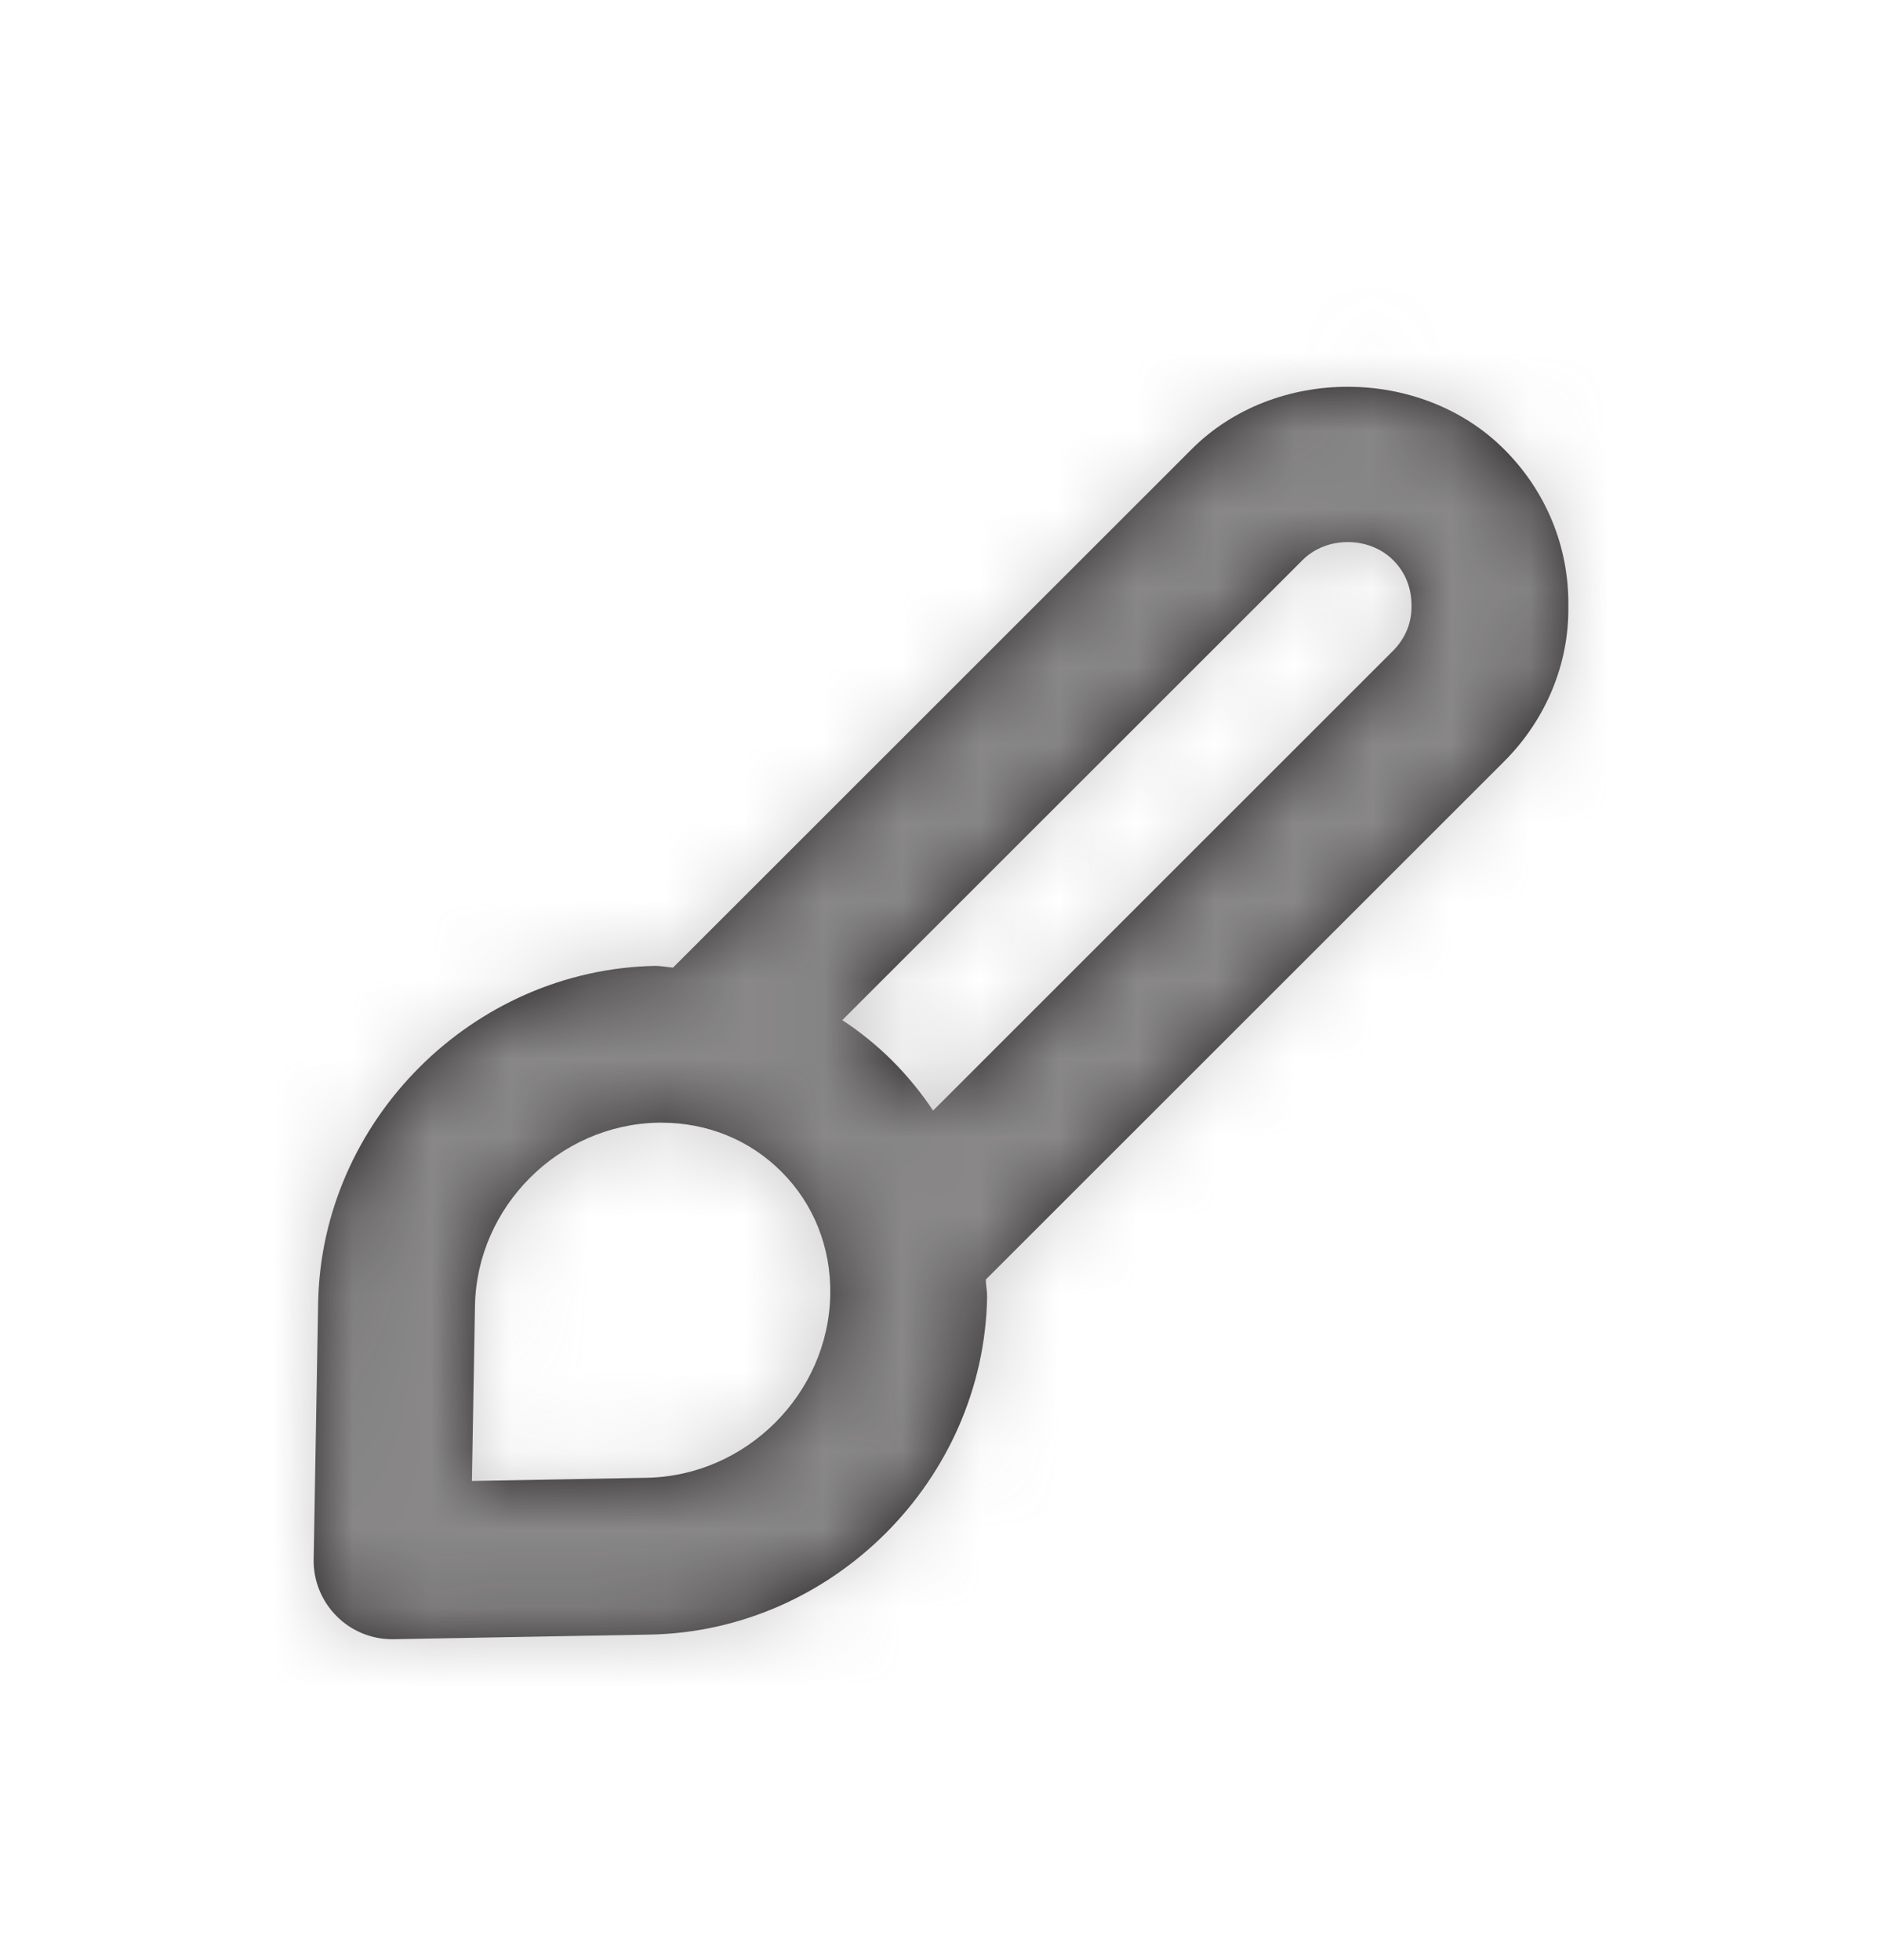 <svg width="24" height="25" viewBox="0 0 24 25" fill="none" xmlns="http://www.w3.org/2000/svg">
<path fill-rule="evenodd" clip-rule="evenodd" d="M17.766 8.299L11.899 14.165C11.748 13.938 11.575 13.725 11.378 13.528C11.181 13.332 10.967 13.159 10.741 13.011L16.61 7.144C16.916 6.837 17.458 6.836 17.767 7.145C17.92 7.298 18.003 7.498 18 7.734C18.003 7.945 17.919 8.145 17.766 8.299ZM8.246 18.848L6.018 18.889L6.057 16.657C6.078 15.392 7.127 14.341 8.396 14.319C8.41 14.319 8.422 14.319 8.436 14.319C9.02 14.319 9.561 14.539 9.964 14.943C10.377 15.354 10.598 15.911 10.588 16.509C10.567 17.776 9.516 18.826 8.246 18.848ZM20 7.734C20.01 6.978 19.718 6.266 19.181 5.73C18.119 4.669 16.256 4.666 15.196 5.73L8.583 12.341C8.508 12.336 8.436 12.32 8.361 12.319C6.027 12.361 4.096 14.293 4.057 16.623L4 19.89C3.995 20.16 4.102 20.422 4.293 20.613C4.481 20.802 4.736 20.907 5 20.907H5.019L8.285 20.848C10.617 20.806 12.547 18.875 12.588 16.543C12.589 16.468 12.573 16.396 12.571 16.32L19.18 9.713C19.718 9.175 20.01 8.463 20 7.734Z" fill="#231F20"/>
<mask id="mask0_332_4379" style="mask-type:luminance" maskUnits="userSpaceOnUse" x="3" y="4" width="17" height="17">
<path fill-rule="evenodd" clip-rule="evenodd" d="M17.766 8.299L11.899 14.165C11.748 13.938 11.575 13.725 11.378 13.528C11.181 13.332 10.967 13.159 10.741 13.011L16.61 7.144C16.916 6.837 17.458 6.836 17.767 7.145C17.92 7.298 18.003 7.498 18 7.734C18.003 7.945 17.919 8.145 17.766 8.299ZM8.246 18.848L6.018 18.889L6.057 16.657C6.078 15.392 7.127 14.341 8.396 14.319C8.41 14.319 8.422 14.319 8.436 14.319C9.02 14.319 9.561 14.539 9.964 14.943C10.377 15.354 10.598 15.911 10.588 16.509C10.567 17.776 9.516 18.826 8.246 18.848ZM20 7.734C20.01 6.978 19.718 6.266 19.181 5.73C18.119 4.669 16.256 4.666 15.196 5.73L8.583 12.341C8.508 12.336 8.436 12.32 8.361 12.319C6.027 12.361 4.096 14.293 4.057 16.623L4 19.89C3.995 20.16 4.102 20.422 4.293 20.613C4.481 20.802 4.736 20.907 5 20.907H5.019L8.285 20.848C10.617 20.806 12.547 18.875 12.588 16.543C12.589 16.468 12.573 16.396 12.571 16.32L19.18 9.713C19.718 9.175 20.01 8.463 20 7.734Z" fill="white"/>
</mask>
<g mask="url(#mask0_332_4379)">
<rect y="0.907" width="24" height="24" fill="#B4B4B4" fill-opacity="0.7"/>
</g>
</svg>
